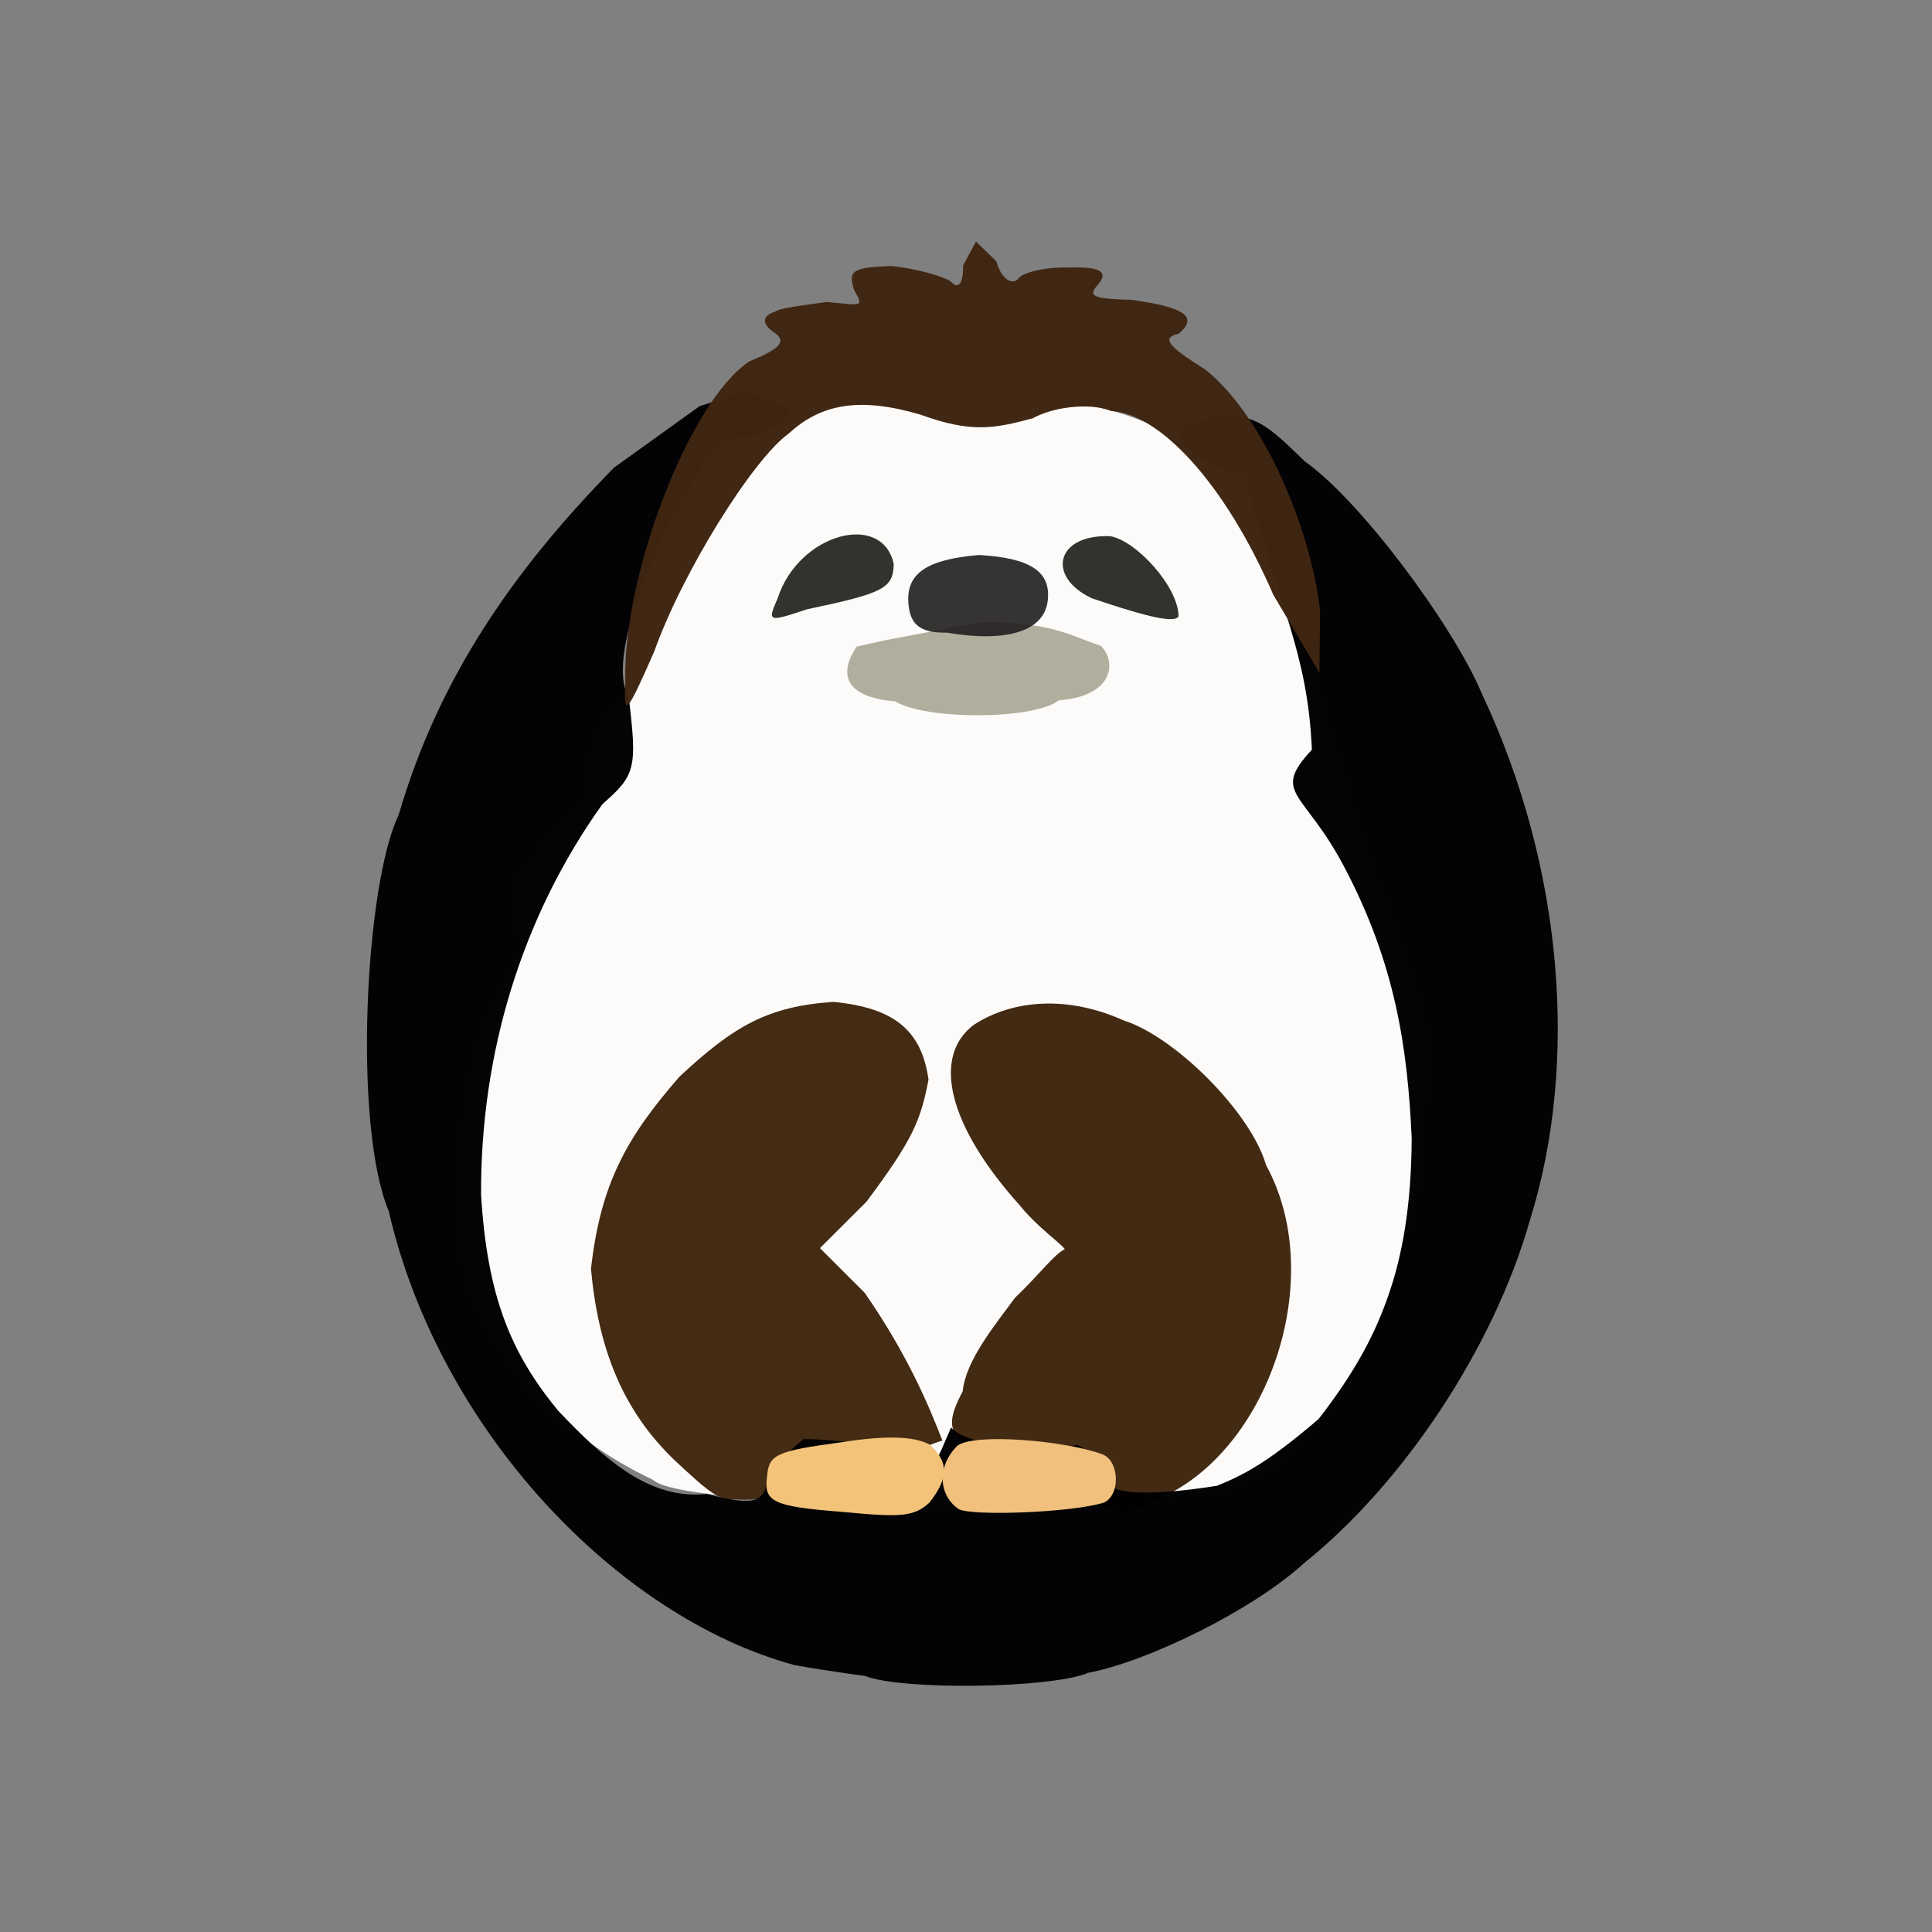 <?xml version="1.0" ?>
<svg xmlns="http://www.w3.org/2000/svg" version="1.1" width="224" height="224">
  <rect width="100%" height="100%" fill="#808080" stroke="none"/>
  <defs/>
  <g>
    <path d="M 75.708 171.571 C 64.409 166.26 55.623 156.741 52.983 143.595 C 52.781 131.608 54.613 118.418 60.765 110.273 C 59.18 105.76 60.247 102.916 60.099 101.802 C 60.953 101.504 63.505 96.607 68.038 92.787 C 67.924 87.623 70.184 82.738 71.141 82.205 C 72.53 80.932 74.976 77.038 74.437 73.348 C 79.02 63.495 80.728 60.083 85.748 52.67 C 94.06 45.054 94.805 44.849 112.778 45.566 C 130.714 46.627 134.063 48.67 142.883 55.39 C 148.06 64.71 149.433 69.209 158.655 99.721 C 165.649 117.973 166.69 121.093 164.794 130.124 C 164.818 141.373 160.194 153.675 156.97 159.095 C 154.982 163.108 149.429 169.716 144.154 171.893 C 139.465 175.377 79.441 175.381 75.708 171.571" stroke-width="0.0" fill="rgb(253, 251, 249)" opacity="0.995"/>
    <path d="M 103.796 81.32 C 97.608 80.799 97.351 77.892 99.325 74.972 C 103.877 73.916 103.484 74.096 113.897 72.102 C 122.161 72.22 123.697 73.552 127.646 74.886 C 129.597 76.926 128.921 80.758 122.76 81.193 C 119.96 83.461 107.353 83.511 103.796 81.32" stroke-width="0.0" fill="rgb(176, 174, 157)" opacity="1.0"/>
    <path d="M 78.278 169.366 C 72.186 163.548 69.376 156.401 68.518 147.126 C 69.626 137.305 72.59 131.919 78.783 124.826 C 85.035 119.009 88.953 116.672 96.638 116.161 C 103.871 116.868 106.856 119.596 107.654 125.168 C 106.746 129.916 105.828 132.146 100.463 139.325 L 95.068 144.709 L 100.254 149.892 C 105.283 157.128 107.781 163.196 109.265 167.033 C 107.675 167.326 92.3 174.448 85.419 173.835 C 83.41 174.043 82.317 173.122 78.278 169.366" stroke-width="0.0" fill="rgb(68, 43, 19)" opacity="0.993"/>
    <path d="M 121.062 171.565 C 110.041 167.367 108.9 166.546 111.62 161.295 C 111.979 157.735 115.286 153.72 117.681 150.467 C 120.454 147.841 122.214 145.413 123.457 144.829 C 122.832 144.006 120.277 142.286 118.214 139.728 C 109.86 130.429 108.041 122.46 112.924 118.805 C 117.489 115.854 123.861 115.421 130.266 118.308 C 136.232 120.192 145.021 128.948 146.789 135.086 C 153.69 147.66 147.579 166.697 135.888 173.01 C 132.792 174.552 130.63 175.312 130.202 175.626 C 129.766 175.467 125.559 173.826 121.062 171.565" stroke-width="0.0" fill="rgb(67, 42, 19)" opacity="0.994"/>
    <path d="M 100.259 194.296 C 101.221 194.433 96.68 193.87 92.099 193.051 C 71.622 187.485 50.925 165.832 45.069 140.405 C 40.906 130.486 42.323 102.55 46.221 94.485 C 50.925 78.362 59.738 65.915 71.182 54.227 L 81.095 47.106 L 86.701 45.26 C 88.871 46.813 91.812 47.141 91.693 47.275 C 92.044 47.041 90.474 50.965 83.715 50.778 C 77.52 58.487 69.871 76.001 72.89 80.766 C 73.881 89.026 73.728 89.853 69.853 93.224 C 60.516 106.267 55.699 122.11 55.776 138.494 C 56.481 150.315 59.245 156.893 64.68 163.524 C 70.196 169.348 75.356 173.921 81.964 173.213 C 88.016 174.825 88.64 173.925 89.013 171.236 C 89.626 169.804 91.312 168.468 93.153 166.853 C 97.226 166.854 104.684 167.863 106.824 168.861 C 108.563 170.164 108.386 169.799 110.273 165.497 C 111.98 167.74 121.492 168.379 124.895 167.522 C 127.041 168.7 128.117 170.188 128.292 171.302 C 128.055 173.217 132.543 173.603 141.081 172.269 C 144.631 170.867 147.519 169.107 152.879 164.525 C 159.814 155.592 163.603 147.083 163.675 131.947 C 163.19 121.459 161.792 111.792 155.86 100.521 C 151.166 91.592 147.334 92.069 152.102 86.922 C 151.595 75.37 148.272 70.61 144.41 54.993 C 137.916 53.943 136.292 50.039 136.881 49.969 C 136.788 49.414 139.058 48.99 141.294 48.259 C 145.514 47.953 147.038 49.354 151.256 53.474 C 157.701 58.002 168.465 72.483 171.811 80.427 C 181.234 100.437 183.094 123.214 177.373 141.501 C 173.17 156.31 162.652 172.041 151.26 181.175 C 145.321 186.652 133.09 192.642 126.163 193.95 C 121.909 195.771 104.39 196.0 100.259 194.296" stroke-width="0.0" fill="rgb(2, 1, 3)" opacity="0.988"/>
    <path d="M 109.765 73.349 C 106.681 73.403 105.6 72.41 105.347 70.222 C 104.918 66.456 107.457 64.871 113.492 64.348 C 119.474 64.684 121.918 66.274 121.465 69.718 C 121.01 73.269 116.554 74.507 109.765 73.349" stroke-width="1.0" fill="rgb(31, 29, 28)" opacity="0.891"/>
    <path d="M 90.163 69.361 C 92.624 61.797 102.332 59.274 103.621 65.4 C 103.556 68.2 102.489 68.775 93.573 70.64 C 88.966 72.181 88.985 72.097 90.163 69.361" stroke-width="1.0" fill="rgb(29, 28, 25)" opacity="0.9"/>
    <path d="M 126.564 69.357 C 121.281 66.839 122.43 61.922 128.734 62.167 C 131.73 62.686 136.635 68.026 136.64 71.469 C 136.115 72.411 131.74 71.107 126.564 69.357" stroke-width="1.0" fill="rgb(27, 27, 25)" opacity="0.896"/>
    <path d="M 97.412 175.27 C 89.556 174.665 88.547 174.076 88.932 171.233 C 89.124 168.645 89.929 168.248 97.475 167.229 C 103.514 166.275 106.278 166.663 107.827 167.515 C 110.008 169.533 109.997 171.335 107.774 174.204 C 105.908 175.909 104.386 175.933 97.412 175.27" stroke-width="1.0" fill="rgb(243, 195, 122)" opacity="0.999"/>
    <path d="M 111.159 174.974 C 108.791 173.352 108.603 169.987 111.011 167.608 C 113.009 166.13 123.491 167.012 127.794 168.613 C 129.792 169.346 129.948 173.319 127.993 174.215 C 124.273 175.378 112.752 175.802 111.159 174.974" stroke-width="1.0" fill="rgb(242, 193, 125)" opacity="0.996"/>
    <path d="M 72.501 79.047 C 72.163 66.614 80.023 46.359 86.906 41.887 C 90.921 40.266 90.918 39.489 89.937 38.669 C 88.392 37.683 88.184 36.663 89.86 36.144 C 90.42 35.681 93.307 35.385 95.851 35.011 C 99.885 35.369 100.242 35.715 99.025 33.622 C 98.341 31.431 98.712 30.984 103.431 30.848 C 106.128 31.152 109.066 31.923 110.215 32.609 C 110.98 33.533 111.697 33.131 111.666 30.784 L 113.157 28 L 115.522 30.298 C 116.153 32.609 117.568 33.124 118.184 32.165 C 118.984 31.44 121.685 30.917 123.963 31.025 C 127.97 30.878 128.43 31.699 127.299 33.012 C 125.963 34.442 126.983 34.641 131.225 34.768 C 137.437 35.638 138.932 36.735 136.678 38.682 C 134.623 39.146 135.311 40.079 139.767 42.858 C 146.168 47.964 151.818 60.533 153.055 70.715 L 152.975 78.012 L 147.618 68.937 C 142.013 55.984 134.436 47.943 128.81 47.647 C 127.06 46.839 122.744 46.871 119.714 48.505 C 115.2 49.714 112.573 50.2 106.744 48.082 C 99.729 46.013 95.239 46.779 91.446 50.268 C 87.314 53.211 79.116 66.323 75.836 75.586 C 72.624 82.846 72.292 83.311 72.501 79.047" stroke-width="1.0" fill="rgb(63, 38, 18)" opacity="0.987"/>
  </g>
</svg>
